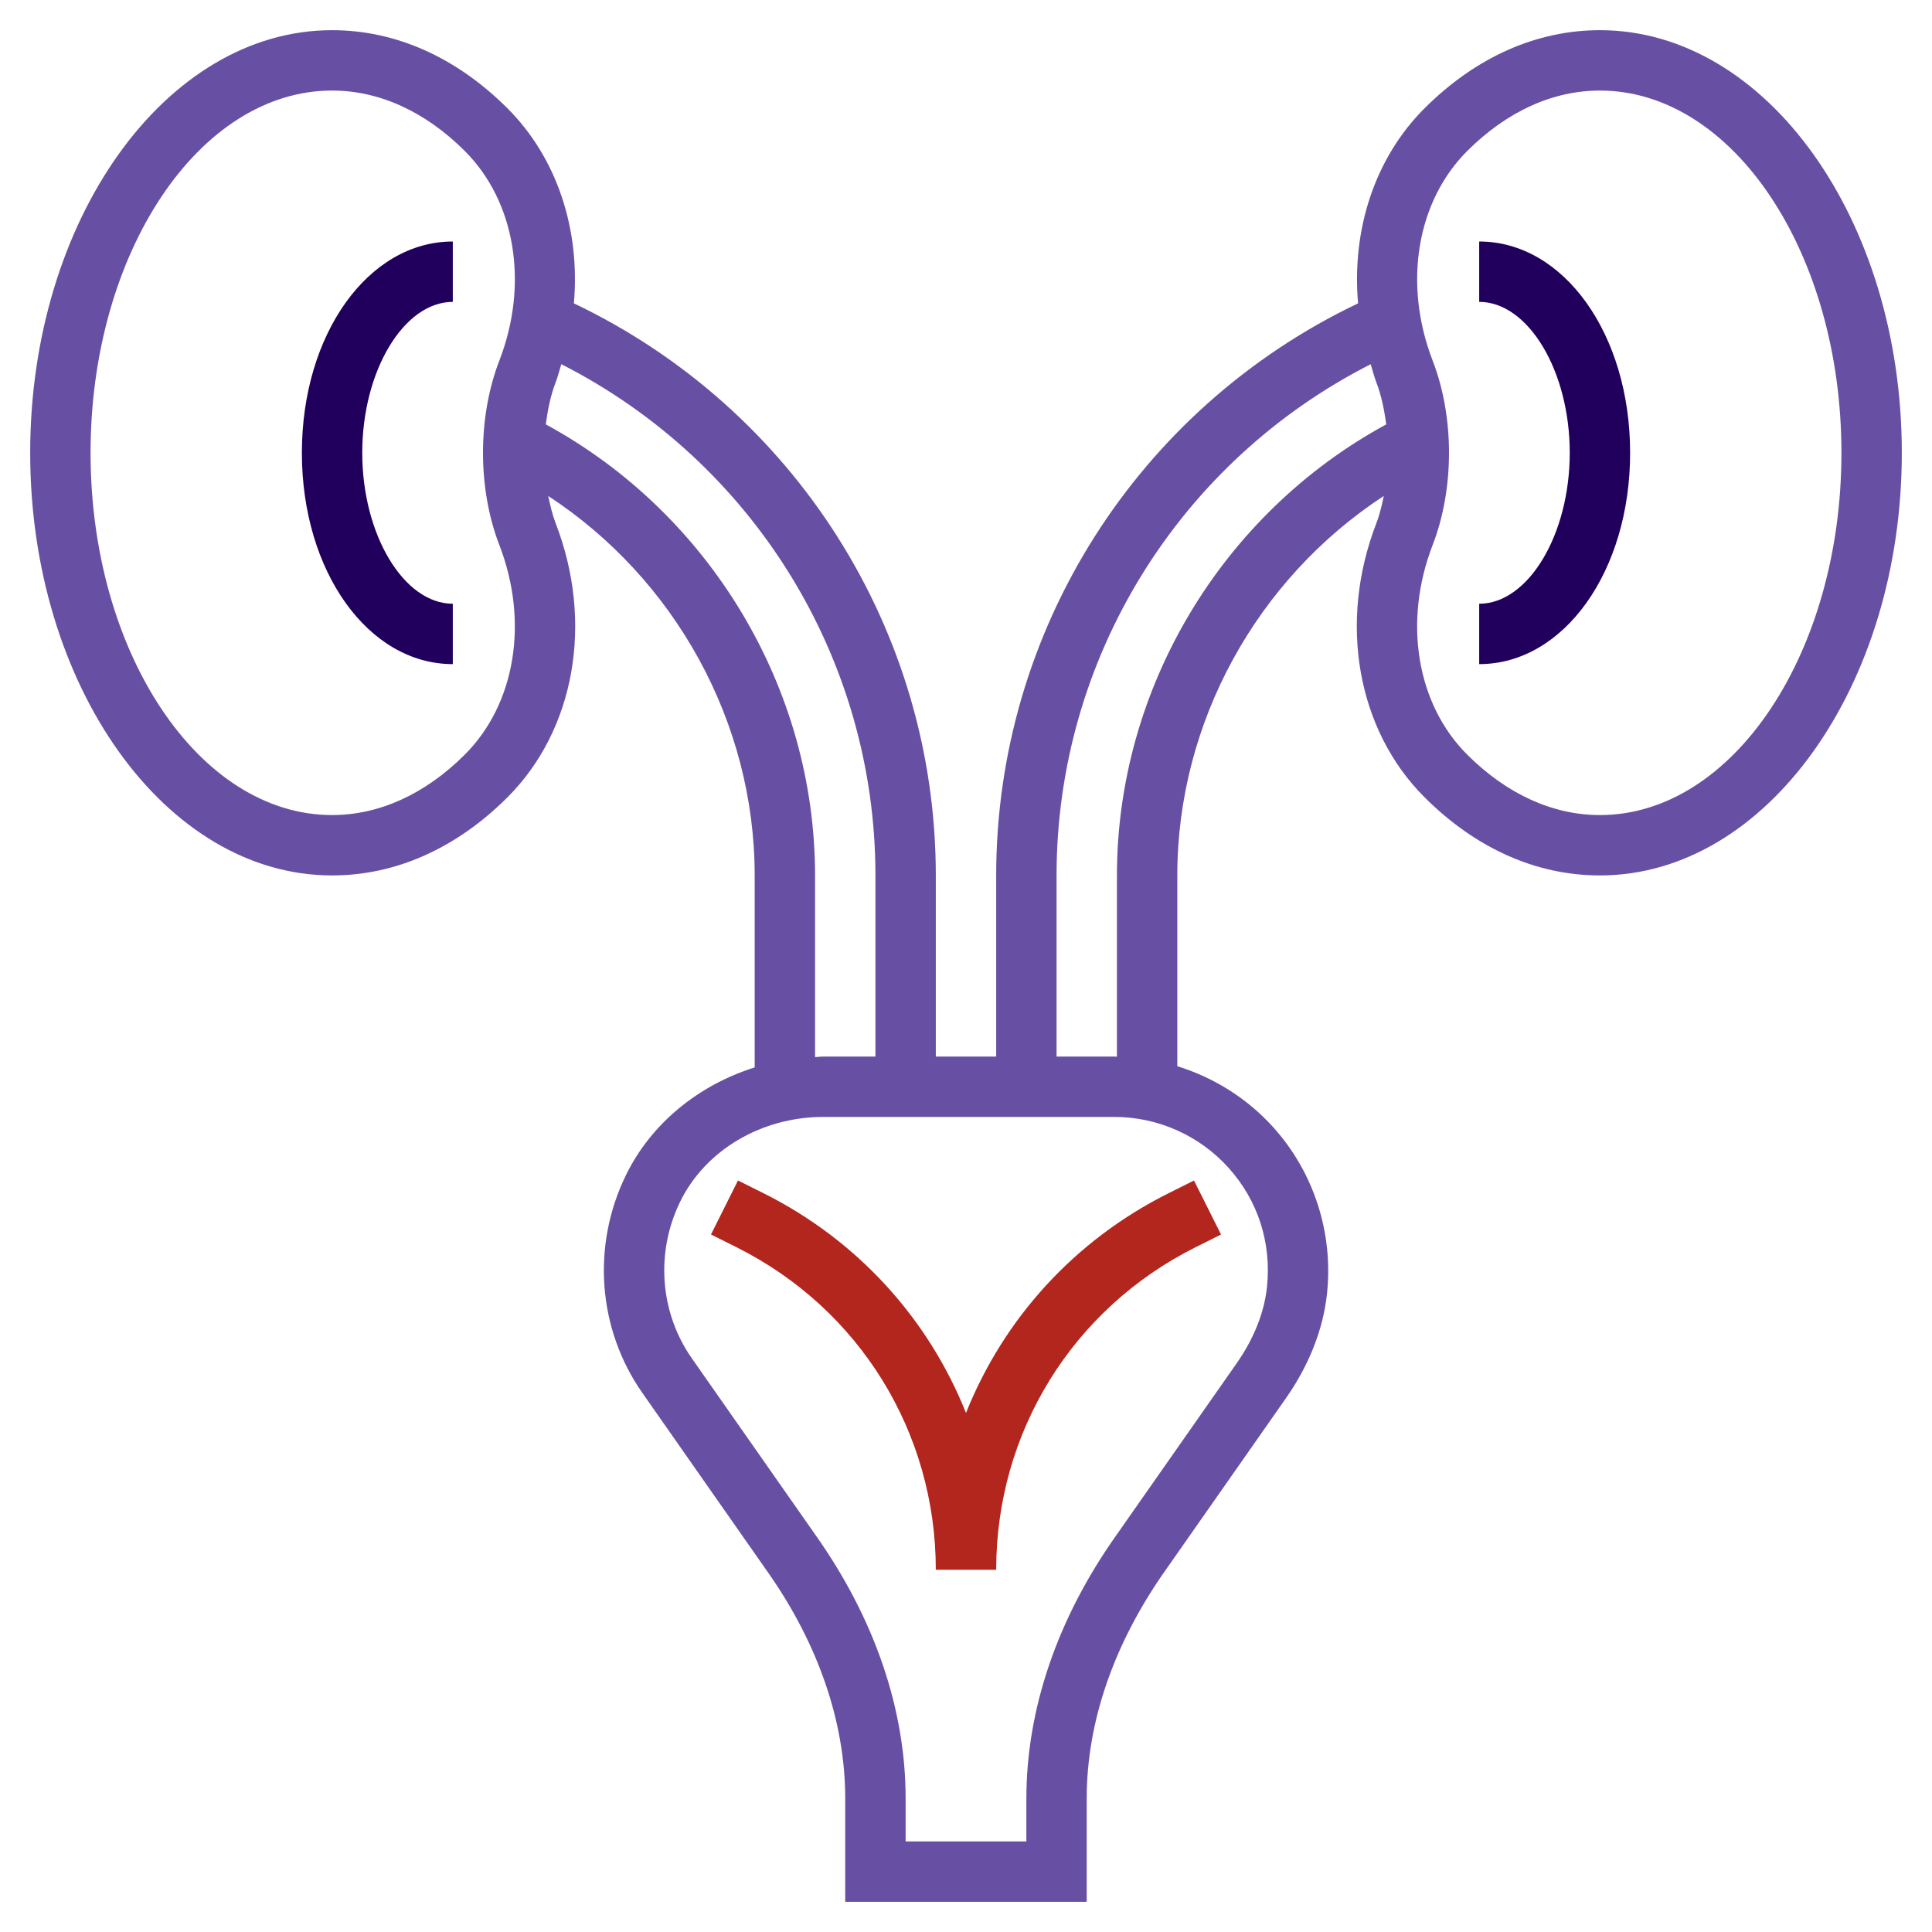 <svg width="200" height="200" viewBox="0 0 200 200" fill="none" xmlns="http://www.w3.org/2000/svg">
<path d="M165.625 3.125C159.05 3.125 152.781 5.916 147.484 11.194C142.319 16.344 139.919 23.753 140.587 31.403C117.769 42.284 103.125 65.253 103.125 90.625V109.375H96.875V90.625C96.875 65.253 82.231 42.284 59.409 31.403C60.078 23.753 57.678 16.344 52.513 11.194C47.219 5.916 40.95 3.125 34.375 3.125C17.144 3.125 3.125 22.75 3.125 46.875C3.125 71 17.144 90.625 34.375 90.625C40.95 90.625 47.219 87.834 52.516 82.556C59.522 75.572 61.487 64.425 57.522 54.166C57.184 53.291 56.956 52.322 56.753 51.344C69.884 59.928 78.125 74.781 78.125 90.625V110.5C72.319 112.322 67.412 116.287 64.794 121.656C61.225 128.963 61.878 137.6 66.5 144.2L79.341 162.544C84.678 170.069 87.497 178.237 87.497 186.172V196.875H112.497V186.172C112.497 178.237 115.316 170.069 120.734 162.434L133.141 144.712C135.519 141.316 136.981 137.584 137.369 133.931C138.041 127.653 136.019 121.378 131.831 116.719C129.128 113.712 125.669 111.547 121.875 110.375V90.625C121.875 74.781 130.116 59.928 143.25 51.341C143.044 52.319 142.819 53.288 142.481 54.163C138.513 64.425 140.478 75.569 147.488 82.553C152.781 87.834 159.05 90.625 165.625 90.625C182.856 90.625 196.875 71 196.875 46.875C196.875 22.75 182.856 3.125 165.625 3.125ZM48.103 78.131C44.003 82.216 39.256 84.375 34.375 84.375C20.591 84.375 9.375 67.553 9.375 46.875C9.375 26.197 20.591 9.375 34.375 9.375C39.256 9.375 44.003 11.534 48.103 15.619C53.356 20.856 54.766 29.381 51.691 37.334C50.584 40.197 50 43.497 50 46.875C50 50.253 50.584 53.553 51.691 56.416C54.763 64.369 53.353 72.894 48.103 78.131ZM56.5 43.931C56.703 42.394 57.009 40.909 57.519 39.584C57.759 38.962 57.909 38.328 58.106 37.7C77.969 47.803 90.625 68.181 90.625 90.625V109.375H85.231C84.941 109.375 84.662 109.422 84.375 109.434V90.625C84.375 71.241 73.494 53.169 56.5 43.931ZM127.181 120.894C130.234 124.288 131.644 128.681 131.153 133.269C130.875 135.875 129.791 138.594 128.019 141.128L115.559 158.928C109.469 167.516 106.25 176.938 106.25 186.172V190.625H93.75V186.172C93.75 176.938 90.531 167.516 84.384 158.85L71.622 140.619C68.303 135.878 67.841 129.662 70.409 124.4C73.009 119.069 78.828 115.625 85.231 115.625H115.366C119.862 115.625 124.172 117.547 127.181 120.894ZM115.625 90.625V109.388C115.537 109.388 115.453 109.375 115.366 109.375H109.375V90.625C109.375 68.181 122.031 47.803 141.894 37.703C142.091 38.331 142.241 38.962 142.481 39.587C142.991 40.909 143.297 42.394 143.5 43.934C126.506 53.169 115.625 71.241 115.625 90.625ZM165.625 84.375C160.744 84.375 155.997 82.216 151.897 78.131C146.644 72.894 145.234 64.369 148.309 56.416C149.416 53.553 150 50.253 150 46.875C150 43.497 149.416 40.197 148.309 37.334C145.237 29.381 146.647 20.859 151.897 15.619C155.997 11.534 160.744 9.375 165.625 9.375C179.409 9.375 190.625 26.197 190.625 46.875C190.625 67.553 179.409 84.375 165.625 84.375Z" fill="#6750A4"/>
<path d="M153.125 25V31.25C158.206 31.25 162.5 38.406 162.5 46.875C162.5 55.344 158.206 62.5 153.125 62.5V68.75C161.887 68.75 168.75 59.141 168.75 46.875C168.75 34.609 161.887 25 153.125 25Z" fill="#21005D"/>
<path d="M31.25 46.875C31.25 59.141 38.112 68.75 46.875 68.75V62.5C41.794 62.5 37.5 55.344 37.5 46.875C37.5 38.406 41.794 31.25 46.875 31.25V25C38.112 25 31.25 34.609 31.25 46.875Z" fill="#21005D"/>
<path d="M100 146.269C96.122 136.55 88.809 128.409 79.038 123.522L76.397 122.203L73.6 127.794L76.241 129.113C88.969 135.478 96.875 148.272 96.875 162.5H103.125C103.125 148.272 111.031 135.478 123.759 129.116L126.4 127.797L123.603 122.206L120.963 123.525C111.191 128.409 103.878 136.55 100 146.269Z" fill="#B3261E"/>
</svg>
